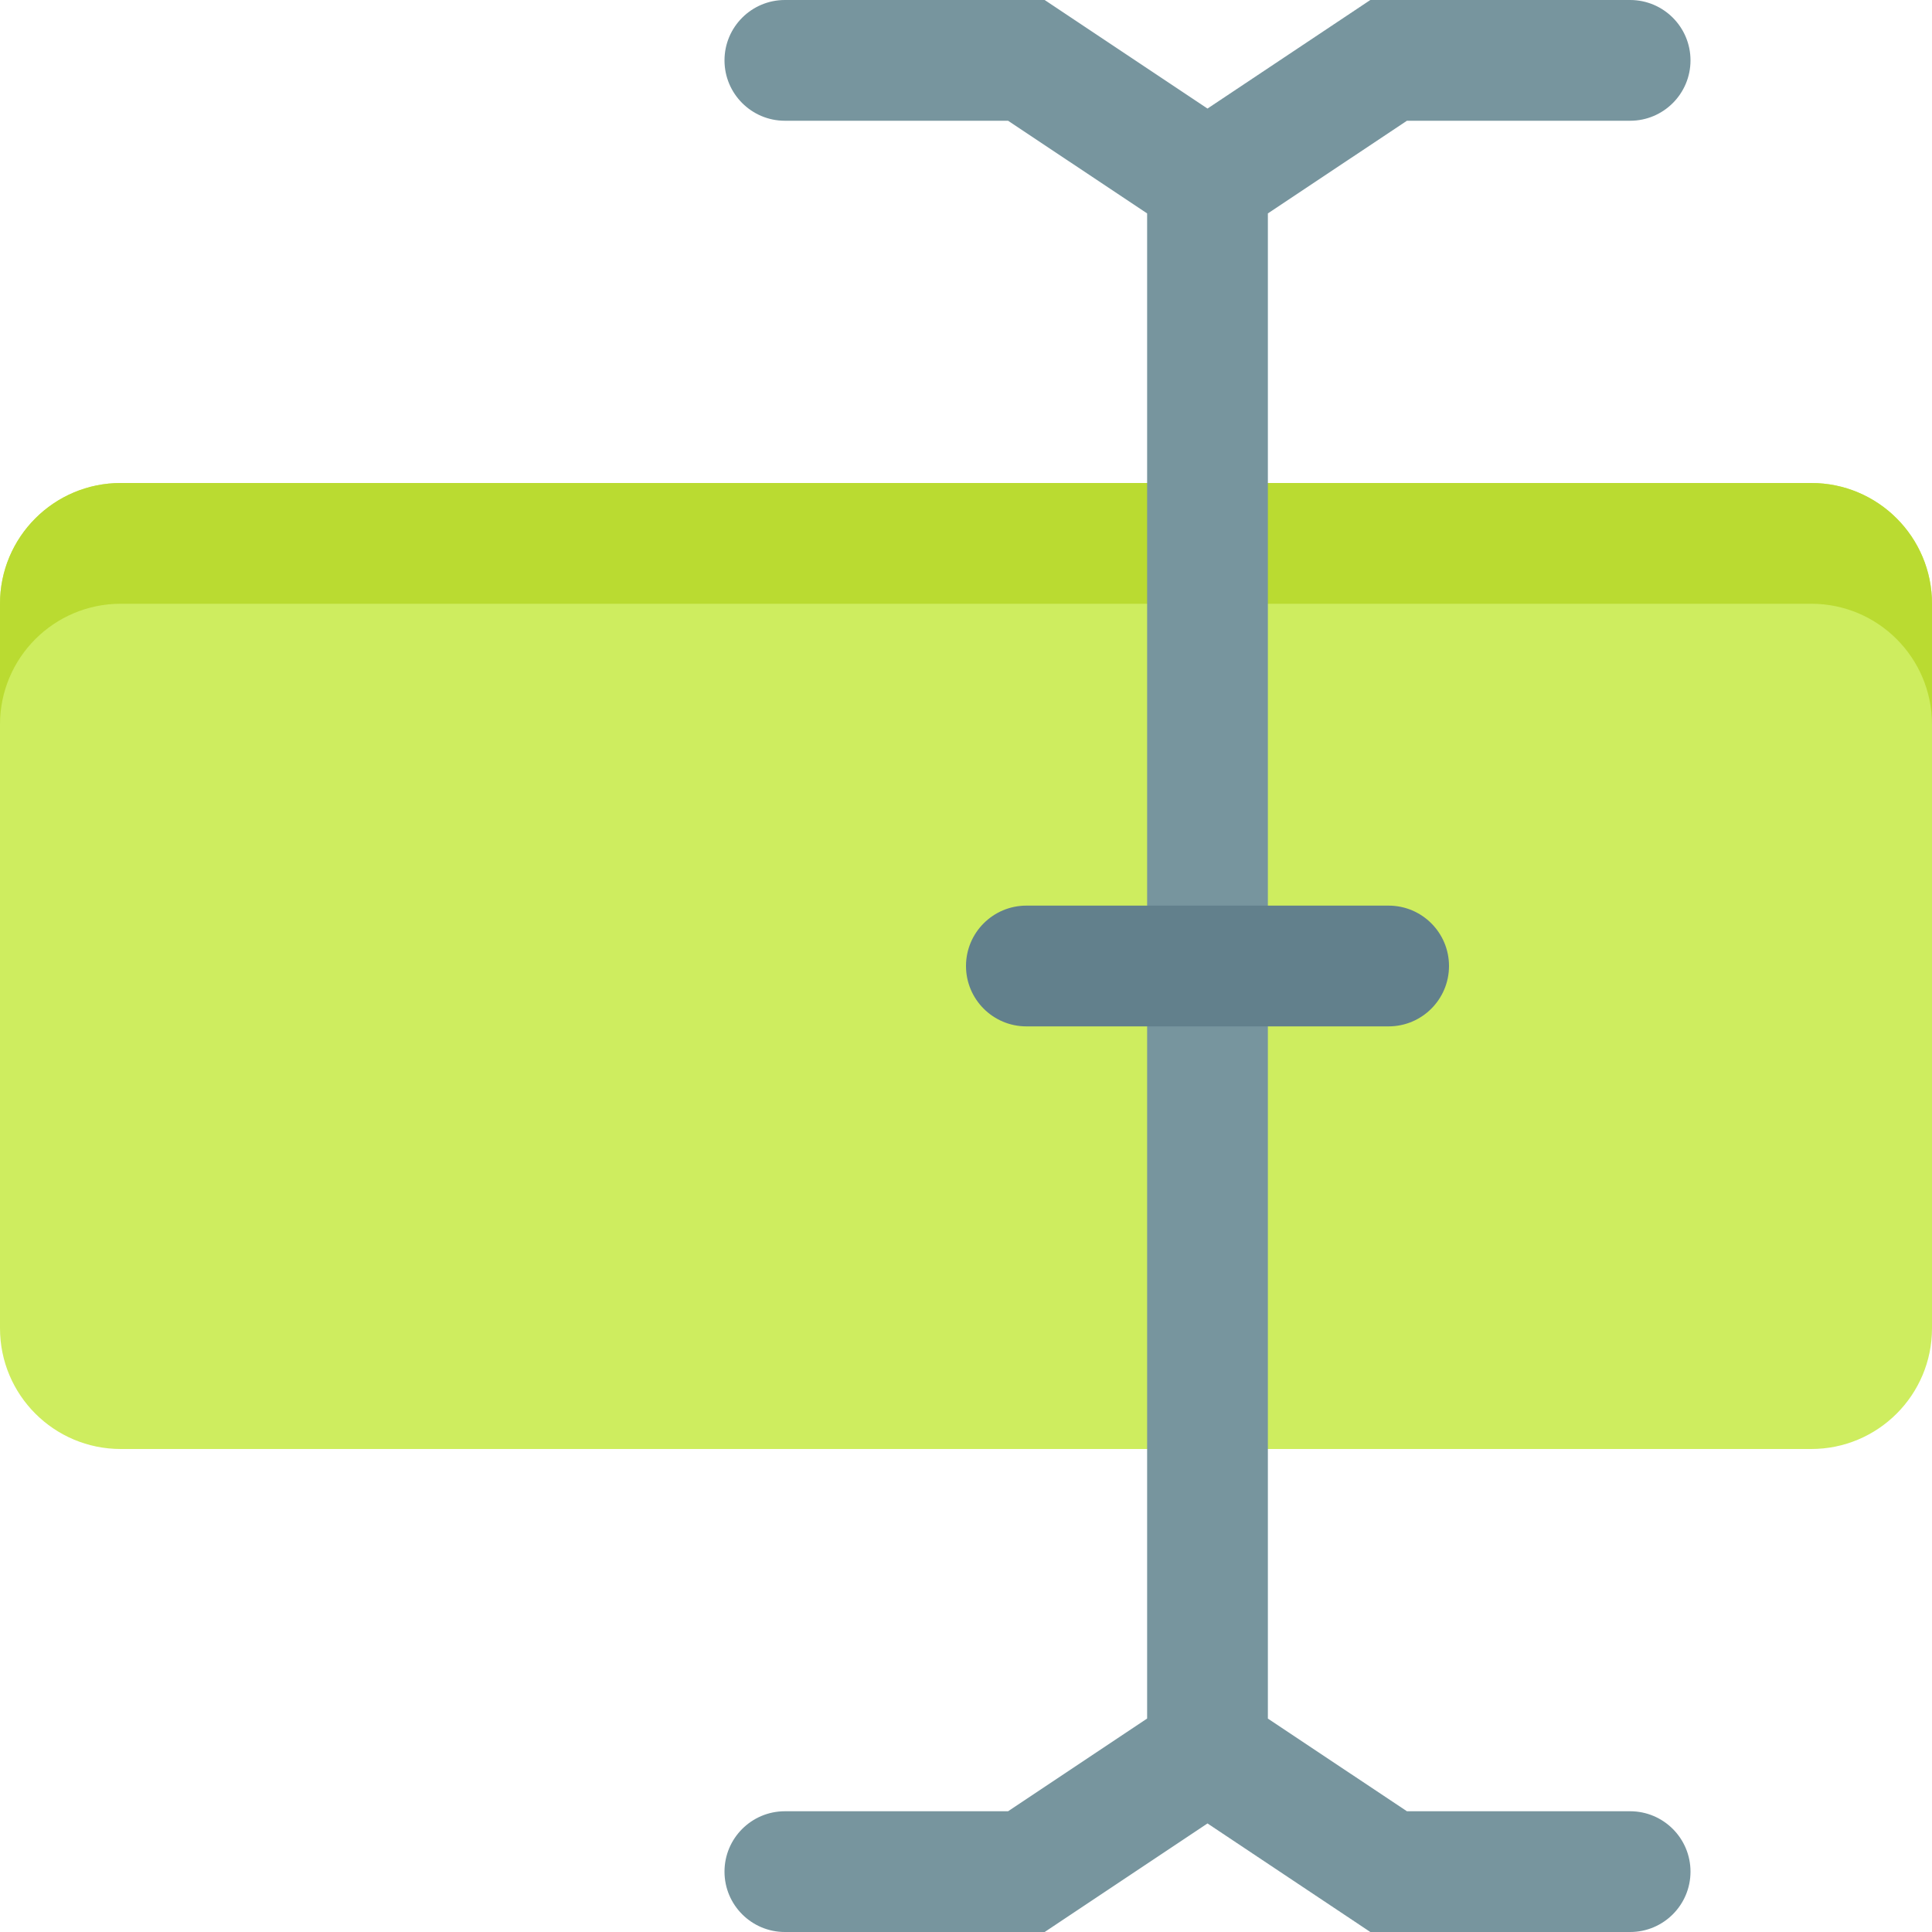 <svg height="512pt" viewBox="0 0 512 512" width="512pt" xmlns="http://www.w3.org/2000/svg"><path d="m480 384h-448c-17.68 0-32-14.32-32-32v-192c0-17.68 14.32-32 32-32h448c17.68 0 32 14.32 32 32v192c0 17.68-14.32 32-32 32zm0 0" fill="#ceed5f"/><path d="m480 128h-448c-17.68 0-32 14.32-32 32v32c0-17.68 14.32-32 32-32h448c17.68 0 32 14.32 32 32v-32c0-17.68-14.32-32-32-32zm0 0" fill="#badb31"/><path d="m372.848 32h59.152c8.832 0 16-7.168 16-16s-7.168-16-16-16h-68.848l-43.152 28.77-43.152-28.77h-68.848c-8.832 0-16 7.168-16 16s7.168 16 16 16h59.152l36.848 24.559v398.867l-36.848 24.574h-59.152c-8.832 0-16 7.168-16 16s7.168 16 16 16h68.848l43.152-28.77 43.152 28.77h68.848c8.832 0 16-7.168 16-16s-7.168-16-16-16h-59.152l-36.848-24.559v-398.883zm0 0" fill="#77959e"/><path d="m368 272h-96c-8.832 0-16-7.168-16-16s7.168-16 16-16h96c8.832 0 16 7.168 16 16s-7.168 16-16 16zm0 0" fill="#62808c"/></svg>